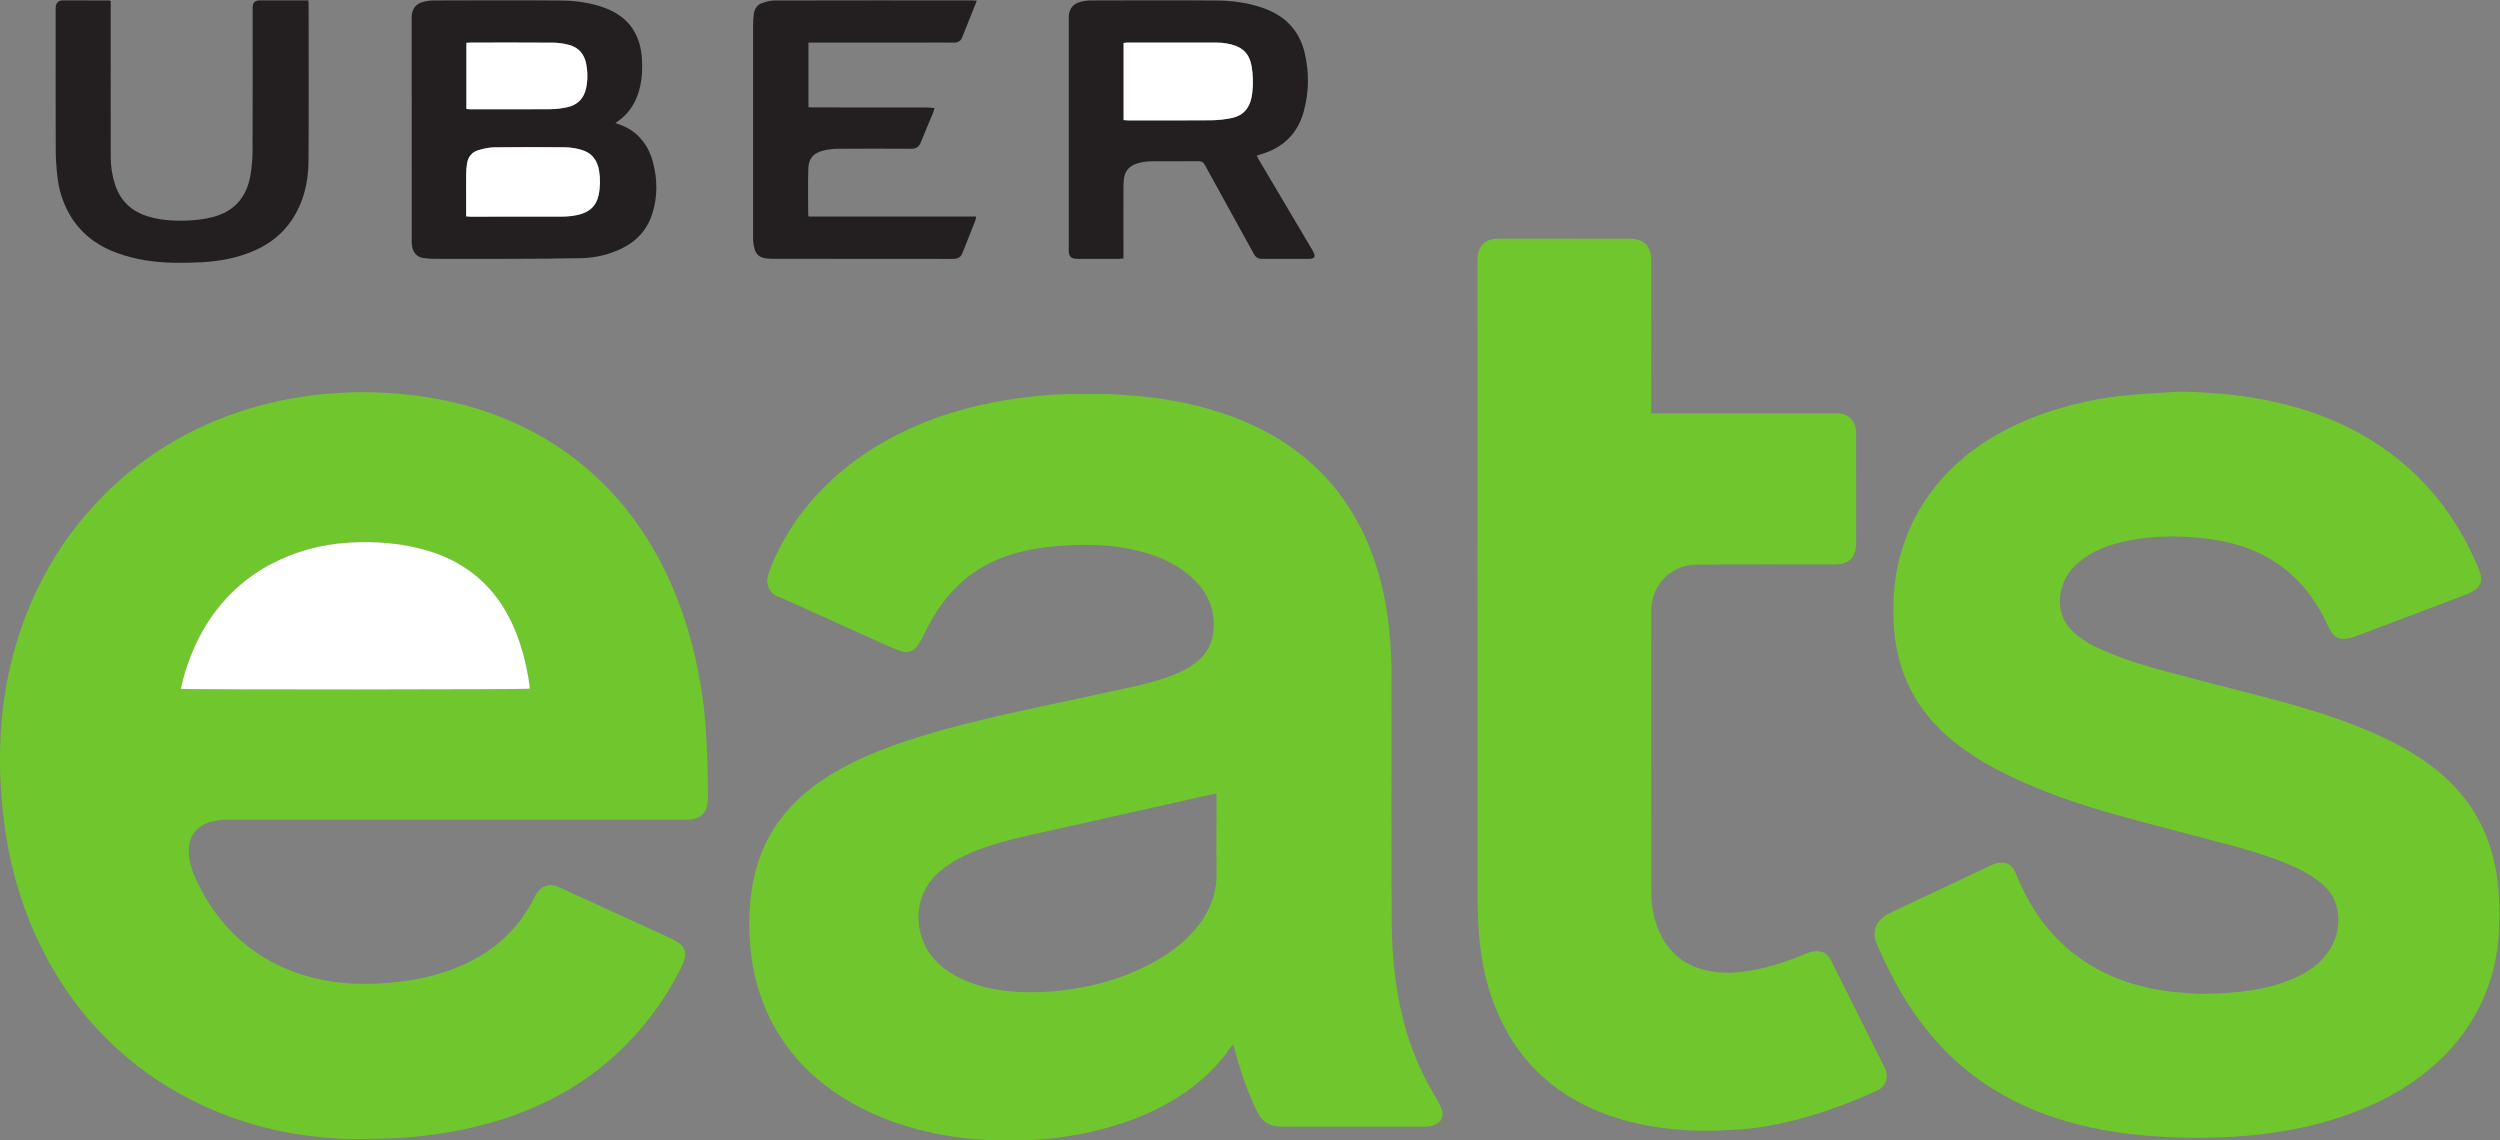 <?xml version="1.0" encoding="UTF-8" standalone="no"?>
<svg
   xmlns:dc="http://purl.org/dc/elements/1.1/"
   xmlns:cc="http://creativecommons.org/ns#"
   xmlns:rdf="http://www.w3.org/1999/02/22-rdf-syntax-ns#"
   xmlns:svg="http://www.w3.org/2000/svg"
   xmlns="http://www.w3.org/2000/svg"
   viewBox="0 0 653.28 297.96"
   height="297.96"
   width="653.28"
   xml:space="preserve"
   id="svg2"
   version="1.1"><rect x="0" y="0" width="653.28" height="297.96" fill="#808080" stroke="none"/><defs
     id="defs6" /><g
     transform="matrix(1.333,0,0,-1.333,0,297.96)"
     id="g10"><g
       transform="scale(0.1)"
       id="g12"><path
         id="path14"
         style="fill:#70c72d;fill-opacity:1;fill-rule:nonzero;stroke:none"
         d="m 354.395,884.98 c 10.863,-2.07 676.675,-1.691 684.055,0.309 -0.14,2.371 -0.08,4.871 -0.43,7.313 -5.61,38.168 -14.62,75.429 -29.86,111.008 -14.297,33.38 -33.535,63.57 -59.601,88.94 -31.09,30.26 -68.082,50.7 -109.547,63.07 -50.391,15.05 -101.961,19.05 -154.25,16 -54.883,-3.2 -106.797,-17.14 -155.352,-43.1 -33.121,-17.71 -62.414,-40.47 -87.625,-68.24 -28.879,-31.81 -50.722,-68.1 -66.703,-107.979 -8.68,-21.653 -15.699,-43.781 -20.687,-67.321 z M 896.121,628.512 c -149.894,0 -299.797,0 -449.695,0 -12.676,0 -25.156,-1.512 -37.203,-5.582 -28.121,-9.52 -40.301,-31.782 -39.09,-59 0.687,-15.52 4.59,-30.481 10.773,-44.801 18.59,-43 43.727,-81.59 77.172,-114.578 35.387,-34.91 76.762,-60.211 123.617,-76.531 36.543,-12.731 74.149,-19.641 112.903,-20.981 62.265,-2.16 123.281,4.551 182.453,24.633 46.347,15.726 87.762,39.738 122.066,75.148 19.003,19.621 34.483,41.758 46.893,66.078 1.29,2.532 2.44,5.141 3.86,7.59 9.48,16.274 24.55,25.5 46.48,15.41 14.04,-6.457 28.06,-12.918 42.11,-19.347 59.61,-27.25 119.25,-54.442 178.8,-81.84 5.66,-2.609 11.17,-5.992 15.95,-9.973 8.39,-6.988 11.85,-16.308 9.18,-27.097 -1.5,-6.071 -3.49,-12.161 -6.29,-17.731 -24.46,-48.711 -54.56,-93.59 -91.19,-134.07 -44.46,-49.121 -95.85,-89.199 -154.4,-120.25 C 1023.55,50.078 952.234,28.051 877.734,15.488 839.801,9.09 801.676,4.602 763.211,3.699 732.977,2.988 702.672,1.48 672.504,2.809 577.098,7.02 485.398,27.66 398.367,67.762 336.891,96.078 280.906,132.73 230.855,178.23 172.91,230.91 125.996,292.18 89.488,361.488 50.484,435.559 25.312,514.09 11.895,596.57 c -4.66,28.629 -7.691,57.379 -9.719,86.301 -2.664,38.141 -2.855,76.34 -0.723,114.379 4.445,79.109 20.242,156.02 48.824,230.15 18.109,46.97 40.898,91.51 68.547,133.51 19.965,30.33 42.531,58.65 67.16,85.39 35.871,38.93 75.879,72.97 119.883,102.24 49.59,32.98 102.672,59 159.149,78.13 55.785,18.9 112.929,30.88 171.582,36.24 36.789,3.36 73.613,4.5 110.449,2.71 89.484,-4.35 176.23,-21.37 258.543,-57.96 57.79,-25.68 110.39,-59.32 157.28,-101.87 58.17,-52.78 103.73,-114.91 138.65,-185.11 31.37,-63.07 52.64,-129.469 66.41,-198.41 7.41,-37.09 12.95,-74.45 15.4,-112.2 1.57,-24.191 2.74,-48.398 3.54,-72.629 0.71,-21.101 0.69,-42.242 0.86,-63.371 0.04,-4.699 -0.27,-9.449 -0.8,-14.14 -1.87,-16.52 -13.26,-28.352 -29.8,-30.828 -4.02,-0.602 -8.17,-0.571 -12.26,-0.571 -149.58,-0.019 -299.16,-0.019 -448.749,-0.019" /><path
         id="path16"
         style="fill:#70c72d;fill-opacity:1;fill-rule:nonzero;stroke:none"
         d="m 2384.8,679.738 c -4.39,-0.789 -7.18,-1.199 -9.93,-1.808 -109.75,-24.559 -219.48,-49.149 -329.23,-73.7 -41.81,-9.359 -83.72,-18.339 -124.01,-33.32 -29.11,-10.832 -56.71,-24.23 -80.47,-44.808 -42.08,-36.43 -51.08,-93.141 -29.26,-141.172 14.56,-32.051 40.35,-52.719 71.15,-67.649 36.9,-17.89 76.57,-24.883 117.1,-26.679 27.68,-1.243 55.39,-0.102 83.02,3.199 59.39,7.109 116.11,22.988 169.36,50.41 34.17,17.598 65.26,39.469 90.34,69.008 27.48,32.371 42.8,69.133 42.1,112.39 -0.75,47.621 -0.17,95.262 -0.17,142.903 0,3.418 0,6.84 0,11.226 z m 32.11,-491.558 c -1.97,-2.489 -3.41,-4.071 -4.59,-5.828 -24.82,-36.883 -56.55,-66.704 -93.33,-91.364 -58.78,-39.449 -123.96,-62.93 -192.81,-77.098 -47.05,-9.691 -94.57,-14.742 -142.67,-13.762 -16.4,0.332 -32.83,-0.207 -49.2,0.551 -45.75,2.141 -90.84,8.961 -135.16,20.629 -60.57,15.953 -117.31,40.312 -168.52,76.852 -52.3,37.352 -93.66,84.18 -121.9,142.031 -24.52,50.231 -36.7,103.59 -39.36,159.45 -1.48,31.308 -0.18,62.328 4.6,93.199 9.28,60.012 32.89,113.351 74.14,158.601 29.05,31.868 63.47,56.489 100.94,77.168 46.3,25.551 95.52,44.102 145.81,59.981 80.94,25.558 163.71,43.851 246.55,61.851 56.95,12.36 114.05,24.079 170.96,36.668 29.85,6.602 59.5,14.153 88.13,25.161 15.07,5.8 29.28,13.179 42.27,22.859 24.2,18.019 35.96,42.359 36.63,72.271 0.94,42.33 -17.67,75.16 -49.61,101.41 -30.42,25.01 -66,39.08 -103.81,47.98 -40.46,9.53 -81.57,11.57 -123.02,9.89 -31.53,-1.27 -62.81,-4.28 -93.64,-11.12 -47.66,-10.58 -90.68,-30.59 -126.85,-63.92 -23.61,-21.77 -42.68,-47.19 -58.29,-75.19 -5.83,-10.44 -10.94,-21.29 -16.54,-31.86 -2.66,-5 -5.41,-10 -8.63,-14.641 -7.43,-10.73 -17.97,-15.109 -30.46,-11.711 -9.65,2.633 -18.98,6.692 -28.14,10.801 -66.95,30.121 -133.83,60.421 -200.73,90.641 -3.45,1.56 -6.86,3.29 -10.46,4.36 -20.55,6.11 -28.99,24.83 -23.3,44 3.92,13.22 9.39,26.1 15.27,38.61 20.54,43.67 47.39,83.1 80.09,118.68 44.05,47.92 95.6,85.69 153.25,115.51 72.99,37.76 150.69,60.33 231.72,72.31 40.86,6.05 81.91,9.76 123.25,9.62 26.74,-0.1 53.54,0.62 80.21,-0.83 85.45,-4.62 168.95,-19.03 248.4,-52.4 50.44,-21.18 96.54,-49.3 136.84,-86.4 53.46,-49.25 91.32,-108.88 116.02,-177.05 16.08,-44.35 26.02,-90.13 31.4,-136.95 4.07,-35.39 5.53,-70.902 5.5,-106.519 -0.14,-157.781 -0.79,-315.562 0.25,-473.32 0.51,-76.09 8.66,-151.539 31.58,-224.672 13.26,-42.309 31.61,-82.301 54.56,-120.238 5.01,-8.289 9.74,-17.07 12.61,-26.25 3.81,-12.172 -1.94,-22.52 -13.68,-27.672 -3.69,-1.617 -7.78,-2.629 -11.79,-3.199 -4.66,-0.668 -9.42,-0.75 -14.15,-0.75 -90.24,-0.039 -180.49,-0.039 -270.73,0 -4.42,0 -8.85,0.121 -13.21,0.672 -16.79,2.098 -29.17,10.188 -37.13,25.66 -16.82,32.68 -29.09,67.027 -39.42,102.16 -2.58,8.758 -4.84,17.629 -7.32,26.418 -0.56,2 -1.45,3.898 -2.53,6.75" /><path
         id="path18"
         style="fill:#70c72d;fill-opacity:1;fill-rule:nonzero;stroke:none"
         d="m 4275.12,1467.66 c 67.72,-1.6 134.69,-7.87 200.48,-24.16 80.55,-19.95 154.9,-53.11 220.53,-104.52 69.46,-54.42 120.48,-123.08 156.22,-203.42 3.45,-7.76 7.07,-15.52 9.57,-23.61 4.79,-15.49 0.36,-27.33 -13.67,-35.44 -7.85,-4.53 -16.5,-7.8 -25.01,-11.03 -69.25,-26.27 -138.53,-52.46 -207.87,-78.46 -5.8,-2.168 -12.14,-3.18 -18.33,-3.918 -13.71,-1.641 -22.89,5.328 -29.04,16.82 -4.46,8.328 -8.38,16.948 -12.68,25.368 -13.72,26.86 -30.84,51.37 -52,72.85 -37.32,37.91 -82.83,61.16 -134.22,73.5 -29.82,7.16 -60.09,10.36 -90.73,11.57 -37.66,1.48 -74.92,-0.99 -111.73,-8.9 -32.69,-7.02 -63.65,-18.34 -89.93,-39.87 -21.06,-17.25 -34.64,-38.88 -37.98,-66.39 -3.19,-26.34 3.55,-49.14 22.43,-68.331 18.56,-18.879 41.44,-30.641 65.27,-40.899 38.88,-16.75 79.29,-29.039 120.09,-39.941 60.58,-16.18 121.36,-31.66 182.06,-47.391 66.86,-17.316 133.25,-36.168 197.45,-61.957 49.91,-20.051 97.79,-43.902 140.95,-76.41 71.44,-53.832 114.07,-124.742 127.4,-213.402 5.33,-35.438 5.95,-71.028 4.52,-106.571 -2.27,-56.429 -16.13,-110.16 -42.87,-160.238 -27.82,-52.101 -66.54,-94.66 -113.87,-129.648 -54.95,-40.653 -116.41,-67.641 -181.75,-86.434 -42.17,-12.129 -85.18,-20.129 -128.75,-25.258 -33.48,-3.93 -67.08,-5.648 -100.8,-6.461 -39.73,-0.969 -79.35,0.402 -118.91,3.551 -61.72,4.918 -122.44,15.539 -181.45,34.75 -72.89,23.73 -138.74,59.949 -195.79,111.469 -35.05,31.66 -64.99,67.762 -90.9,107.18 -25.35,38.582 -45.79,79.722 -64.3,121.972 -12.66,28.879 1.88,49.688 23.3,60.297 21.75,10.774 43.81,20.891 65.76,31.25 29.93,14.113 59.9,28.16 89.84,42.25 15.69,7.383 31.36,14.793 47.01,22.242 6.41,3.051 13.08,4.289 20.18,4.02 8.87,-0.328 15.85,-4.09 20.74,-11.281 2.63,-3.86 4.75,-8.168 6.51,-12.52 15.81,-39.168 36.4,-75.488 63.78,-107.789 38.15,-45.039 85.37,-77.07 140.47,-97.73 36.83,-13.809 74.97,-21.801 114.12,-24.969 15.67,-1.27 31.4,-3.071 47.07,-2.789 61.96,1.129 123.47,5.648 181.14,31.519 23.29,10.449 44.37,24.289 60.13,44.731 22.76,29.547 30.3,62.66 19.87,98.867 -5.72,19.851 -19.26,34.441 -35.34,46.73 -19.45,14.86 -41.21,25.52 -63.8,34.653 -39.25,15.847 -79.83,27.527 -120.65,38.398 -71.57,19.059 -143.39,37.18 -214.72,57.051 -64.72,18.039 -128.22,39.918 -189.46,67.801 -47.52,21.617 -92.7,47.129 -132.78,81.027 -56.8,48.063 -92.75,108.109 -105.59,181.68 -5.28,30.281 -6.28,60.831 -5.02,91.411 1.41,34.11 7.17,67.59 17.49,100.23 16.29,51.61 42.59,97.45 78.93,137.53 54.51,60.12 122.28,99.47 198.11,126.11 54.68,19.22 111.02,31.05 168.69,36.21 33.21,2.97 66.55,4.52 99.83,6.7" /><path
         id="path20"
         style="fill:#70c72d;fill-opacity:1;fill-rule:nonzero;stroke:none"
         d="m 3236.91,1425.09 c 4.8,0 8.81,0 12.81,0 115.18,0 230.35,0.01 345.53,-0.04 5.03,0 10.15,-0.03 15.07,-0.97 14.83,-2.83 25.46,-14.4 27.67,-29.82 0.63,-4.34 0.67,-8.8 0.68,-13.21 0.04,-69.1 0.03,-138.21 0.02,-207.31 0,-32.13 -12.76,-45 -44.62,-45 -88.67,-0.02 -177.34,0.2 -266.01,-0.14 -25.52,-0.09 -48.18,-8.55 -66.32,-27.33 -15.85,-16.43 -23.2,-36.41 -24.81,-58.82 -0.11,-1.57 -0.02,-3.15 -0.02,-4.74 0,-184.269 -0.15,-368.562 0.15,-552.839 0.04,-30.91 6.67,-60.672 21.71,-88.109 19.82,-36.153 50.76,-56.801 90.66,-64.883 31.15,-6.301 62.07,-3.469 92.86,2.699 33.82,6.774 66.3,17.801 98,31.281 8.16,3.481 16.55,5.422 25.61,4.551 8.97,-0.859 15.34,-5.539 20.17,-12.519 3.02,-4.36 5.28,-9.289 7.67,-14.063 33.18,-66.269 66.3,-132.558 99.5,-198.816 3.29,-6.571 5.94,-13.223 5.41,-20.742 -0.95,-13.309 -8.13,-22.231 -19.99,-27.508 -55.09,-24.5 -111.3,-45.891 -170.09,-59.812 -32.82,-7.769 -66,-13.809 -99.73,-15.758 -24.82,-1.43 -49.73,-3.09 -74.57,-2.59 -67.83,1.387 -134.23,11.457 -197.7,36.797 -40.78,16.281 -77.97,38.523 -110.77,67.723 -32.36,28.801 -58.15,62.777 -77.98,101.301 -28.85,56.066 -43.56,116.039 -48.5,178.488 -2.06,26.039 -2.86,52.231 -2.87,78.34 -0.18,413.691 -0.13,827.38 -0.07,1241.06 0,5.32 0.26,10.74 1.3,15.94 3.24,16.24 13.62,25.94 30.06,28.36 4.34,0.64 8.81,0.74 13.21,0.74 83.94,0.04 167.87,0.07 251.81,-0.05 5.93,-0.01 12.05,-0.49 17.74,-2 14.59,-3.85 22.92,-13.87 25.29,-28.63 0.88,-5.57 1.07,-11.3 1.08,-16.95 0.06,-94.04 0.04,-188.08 0.04,-282.11 0,-3.73 0,-7.47 0,-12.52" /><path
         id="path22"
         style="fill:#231f20;fill-opacity:1;fill-rule:nonzero;stroke:none"
         d="m 914.324,2021.54 c 3.153,-0.2 5.321,-0.46 7.489,-0.46 52.328,-0.02 104.657,-0.21 156.977,0.14 10.62,0.07 21.38,1.44 31.81,3.53 20.83,4.18 34.03,16.77 38.41,37.95 3.29,15.89 3.22,31.75 0.05,47.67 -3.81,19.17 -14.97,31.88 -33.67,36.88 -9.92,2.66 -20.42,4.26 -30.67,4.34 -53.59,0.42 -107.181,0.2 -160.771,0.18 -3.054,-0.01 -6.113,-0.3 -9.625,-0.48 0,-43.4 0,-86.11 0,-129.75 z m -0.496,-210.39 c 3.367,-0.26 5.516,-0.58 7.664,-0.58 59.324,-0.02 118.648,-0.14 177.958,0.07 14.16,0.05 28.29,1.17 41.92,5.82 17.32,5.91 27.86,17.62 31.87,35.46 3.57,15.87 3.7,31.81 1.32,47.79 -3.29,22.16 -15.35,37.08 -37.37,42.58 -9.4,2.34 -19.21,4.11 -28.85,4.2 -46.38,0.43 -92.77,0.53 -139.141,-0.06 -10.519,-0.13 -21.261,-2.54 -31.418,-5.53 -12.426,-3.67 -20.011,-12.93 -22.172,-25.85 -1.132,-6.79 -1.621,-13.76 -1.703,-20.66 -0.23,-18.29 -0.078,-36.6 -0.078,-54.9 0,-9.11 0,-18.22 0,-28.34 z m 292.562,182.74 c 17.16,-5.25 31.31,-12.42 43.2,-23.64 15.62,-14.73 25.32,-33.02 30.59,-53.46 8.64,-33.57 9.14,-67.31 -1.5,-100.62 -10.15,-31.79 -31.07,-54.36 -61.02,-68.59 -24.54,-11.65 -50.64,-17.77 -77.63,-18.39 -45.69,-1.05 -91.41,-1.14 -137.12,-1.31 -51.097,-0.2 -102.207,-0.09 -153.312,0.01 -5.95,0.01 -11.926,0.63 -17.852,1.29 -12.797,1.43 -20.676,8.7 -23.496,21.13 -0.961,4.25 -1.137,8.75 -1.137,13.13 -0.054,144.8 -0.047,289.6 -0.039,434.4 0,2.83 -0.097,5.7 0.266,8.5 1.613,12.41 8.09,21.26 20.305,24.62 7.203,1.98 14.832,3.4 22.265,3.42 82.653,0.23 165.31,0.56 247.96,-0.08 29.93,-0.23 59.65,-4.04 88.08,-14.64 47.5,-17.71 70.33,-52.93 72.6,-102.5 0.76,-16.69 0.28,-33.37 -3.34,-49.86 -6.39,-29.15 -19.91,-53.57 -45.15,-70.59 -0.77,-0.52 -1.47,-1.13 -3.67,-2.82" /><path
         id="path24"
         style="fill:#231f20;fill-opacity:1;fill-rule:nonzero;stroke:none"
         d="m 2202.66,1999.86 c 3.58,-0.23 6.34,-0.57 9.1,-0.57 53.91,-0.03 107.82,-0.33 161.73,0.18 14.05,0.14 28.35,1.66 42.08,4.63 20.71,4.46 33.18,18.26 37.59,39.09 3.48,16.49 3.37,33.18 2.06,49.83 -0.59,7.47 -1.92,15.04 -4.12,22.19 -4.54,14.73 -14.36,24.85 -28.97,30.21 -11.96,4.38 -24.39,6.28 -37.03,6.3 -58.32,0.14 -116.64,0.07 -174.97,0.03 -2.41,0 -4.81,-0.46 -7.47,-0.73 0,-50.44 0,-100.2 0,-151.16 z m -0.33,-271.39 c -3.71,-0.27 -6.15,-0.61 -8.6,-0.61 -27.13,-0.04 -54.27,-0.04 -81.4,0 -2.5,0.01 -5.07,0.1 -7.48,0.69 -5.48,1.31 -8.69,5.04 -9.46,10.55 -0.42,3.1 -0.21,6.29 -0.21,9.45 -0.01,149.23 -0.01,298.46 0,447.69 0,2.84 -0.16,5.69 0.08,8.51 1.17,13.73 8.44,23.02 21.81,26.54 6.93,1.82 14.24,3.08 21.37,3.1 82.03,0.21 164.06,0.57 246.09,-0.09 30.89,-0.25 61.56,-4.22 91.05,-14.53 43.09,-15.04 71.57,-43.62 82.13,-88.68 8.93,-38.13 8.36,-76.21 -1.86,-114.02 -11.68,-43.22 -39.73,-70.54 -82.14,-83.68 -2.97,-0.92 -5.94,-1.85 -9.78,-3.04 1.13,-2.56 1.87,-4.82 3.05,-6.83 26.79,-45.3 53.63,-90.59 80.46,-135.88 8.51,-14.36 17.03,-28.74 25.53,-43.11 0.49,-0.82 0.93,-1.65 1.36,-2.49 5.23,-10.05 2.96,-14.17 -8.01,-14.19 -30.6,-0.06 -61.21,0.1 -91.8,-0.1 -7.76,-0.05 -12.73,2.66 -16.61,9.75 -31.77,58.05 -63.98,115.85 -95.75,173.89 -3.16,5.78 -6.57,7.98 -13.16,7.91 -29.96,-0.35 -59.94,-0.09 -89.91,-0.19 -11.71,-0.04 -23.23,-1.34 -34.25,-5.85 -12.98,-5.3 -19.93,-15.01 -21.6,-28.61 -0.7,-5.61 -0.86,-11.31 -0.87,-16.97 -0.07,-42.6 -0.04,-85.19 -0.04,-127.78 0,-3.69 0,-7.36 0,-11.43" /><path
         id="path26"
         style="fill:#231f20;fill-opacity:1;fill-rule:nonzero;stroke:none"
         d="m 1914.92,2233.89 c -10.03,-25.04 -19.43,-48.39 -28.72,-71.78 -2.93,-7.38 -8.06,-10.52 -16.07,-10.41 -21.14,0.27 -42.28,0.09 -63.43,0.09 -70.04,0 -140.09,0 -210.13,0 -3.72,0 -7.43,0 -11.73,0 0,-42.46 0,-83.97 0,-126.71 3.57,-0.14 7.19,-0.41 10.82,-0.41 73.51,-0.03 147.03,0 220.55,-0.07 4.93,-0.01 9.86,-0.71 15.76,-1.16 -1.11,-3.75 -1.64,-6.42 -2.67,-8.9 -8.07,-19.51 -16.45,-38.89 -24.28,-58.49 -3.52,-8.83 -9.21,-12.5 -18.76,-12.45 -48.27,0.26 -96.55,0.31 -144.83,-0.04 -9.35,-0.06 -18.96,-1.16 -27.98,-3.55 -22.76,-6.03 -28.35,-18.96 -28.89,-35.91 -0.96,-29.94 -0.24,-59.94 -0.18,-89.92 0,-0.86 0.53,-1.73 1.08,-3.46 108.93,0 217.97,0 328.2,0 -0.73,-3.41 -0.91,-5.83 -1.76,-7.98 -8.32,-21.11 -16.9,-42.12 -25.09,-63.28 -3.31,-8.58 -9.01,-11.76 -18.13,-11.75 -118.64,0.18 -237.27,-0.07 -355.91,0.26 -27.68,0.08 -33.85,9.88 -36.41,35.44 -0.22,2.19 -0.04,4.42 -0.04,6.63 0,139.46 -0.02,278.92 0.07,418.38 0,6.58 0.51,13.22 1.43,19.73 1.38,9.68 6.31,17.57 15.68,20.85 7.89,2.78 16.41,5.27 24.66,5.3 129.05,0.32 258.1,0.23 387.15,0.2 2.72,0 5.44,-0.33 9.61,-0.61" /><path
         id="path28"
         style="fill:#231f20;fill-opacity:1;fill-rule:nonzero;stroke:none"
         d="m 217.016,2233.27 c 0,-3.54 0,-7.25 0,-10.95 0,-98.75 -0.137,-197.51 0.121,-296.27 0.051,-17.97 2.828,-35.71 8.496,-52.95 10.722,-32.61 33.14,-52.85 65.597,-62.42 26.004,-7.67 52.762,-8.98 79.61,-7.58 12.836,0.67 25.758,2.25 38.355,4.81 46.84,9.55 74.188,37.73 81.938,84.92 2.543,15.46 3.91,31.29 3.972,46.96 0.364,91.5 0.176,182.99 0.176,274.5 0,2.2 -0.062,4.42 0.016,6.62 0.312,9.15 4.269,13.21 13.242,13.6 1.574,0.06 3.156,0.01 4.731,0.01 26.824,0 53.64,0 80.46,0 3.387,0 6.774,0 10.778,0 0.199,-4.07 0.48,-7.13 0.48,-10.2 0.028,-101.91 0.547,-203.83 -0.238,-305.73 -0.316,-41.22 -9.695,-80.59 -33.328,-115.52 -18.219,-26.91 -42.844,-45.9 -72.317,-58.91 -32.41,-14.29 -66.656,-20.84 -101.785,-22.89 -17.918,-1.04 -35.906,-1.38 -53.843,-1.14 -38.332,0.5 -75.997,5.53 -112.289,18.55 -41.86,15.02 -75.352,40.3 -96.848,79.93 -11.695,21.57 -18.856,44.76 -21.641,69.07 -1.929,16.86 -3.386,33.86 -3.453,50.8 -0.324,91.5 -0.156,183.01 -0.148,274.51 0,2.83 -0.184,5.7 0.078,8.51 0.75,8.09 5.398,12.9 13.398,12.94 30.285,0.15 60.574,0.02 90.864,-0.05 0.867,0 1.738,-0.53 3.578,-1.12" /><path
         id="path30"
         style="fill:#ffffff;fill-opacity:1;fill-rule:nonzero;stroke:none"
         d="m 354.395,884.98 c 4.988,23.54 12.007,45.668 20.687,67.321 15.981,39.879 37.824,76.169 66.703,107.979 25.211,27.77 54.504,50.53 87.625,68.24 48.555,25.96 100.469,39.9 155.352,43.1 52.289,3.05 103.859,-0.95 154.25,-16 41.465,-12.37 78.457,-32.81 109.547,-63.07 26.066,-25.37 45.304,-55.56 59.601,-88.94 15.24,-35.579 24.25,-72.84 29.86,-111.008 0.35,-2.442 0.29,-4.942 0.43,-7.313 -7.38,-2 -673.192,-2.379 -684.055,-0.309" /><path
         id="path32"
         style="fill:#ffffff;fill-opacity:1;fill-rule:nonzero;stroke:none"
         d="m 913.828,1811.15 c 0,10.12 0,19.23 0,28.34 0,18.3 -0.152,36.61 0.078,54.9 0.082,6.9 0.571,13.87 1.703,20.66 2.161,12.92 9.746,22.18 22.172,25.85 10.157,2.99 20.899,5.4 31.418,5.53 46.371,0.59 92.761,0.49 139.141,0.06 9.64,-0.09 19.45,-1.86 28.85,-4.2 22.02,-5.5 34.08,-20.42 37.37,-42.58 2.38,-15.98 2.25,-31.92 -1.32,-47.79 -4.01,-17.84 -14.55,-29.55 -31.87,-35.46 -13.63,-4.65 -27.76,-5.77 -41.92,-5.82 -59.31,-0.21 -118.634,-0.09 -177.958,-0.07 -2.148,0 -4.297,0.32 -7.664,0.58" /><path
         id="path34"
         style="fill:#ffffff;fill-opacity:1;fill-rule:nonzero;stroke:none"
         d="m 914.324,2021.54 c 0,43.64 0,86.35 0,129.75 3.512,0.18 6.571,0.47 9.625,0.48 53.59,0.02 107.181,0.24 160.771,-0.18 10.25,-0.08 20.75,-1.68 30.67,-4.34 18.7,-5 29.86,-17.71 33.67,-36.88 3.17,-15.92 3.24,-31.78 -0.05,-47.67 -4.38,-21.18 -17.58,-33.77 -38.41,-37.95 -10.43,-2.09 -21.19,-3.46 -31.81,-3.53 -52.32,-0.35 -104.649,-0.16 -156.977,-0.14 -2.168,0 -4.336,0.26 -7.489,0.46" /><path
         id="path36"
         style="fill:#ffffff;fill-opacity:1;fill-rule:nonzero;stroke:none"
         d="m 2202.66,1999.86 c 0,50.96 0,100.72 0,151.16 2.66,0.27 5.06,0.73 7.47,0.73 58.33,0.04 116.65,0.11 174.97,-0.03 12.64,-0.02 25.07,-1.92 37.03,-6.3 14.61,-5.36 24.43,-15.48 28.97,-30.21 2.2,-7.15 3.53,-14.72 4.12,-22.19 1.31,-16.65 1.42,-33.34 -2.06,-49.83 -4.41,-20.83 -16.88,-34.63 -37.59,-39.09 -13.73,-2.97 -28.03,-4.49 -42.08,-4.63 -53.91,-0.51 -107.82,-0.21 -161.73,-0.18 -2.76,0 -5.52,0.34 -9.1,0.57" /></g></g></svg>
